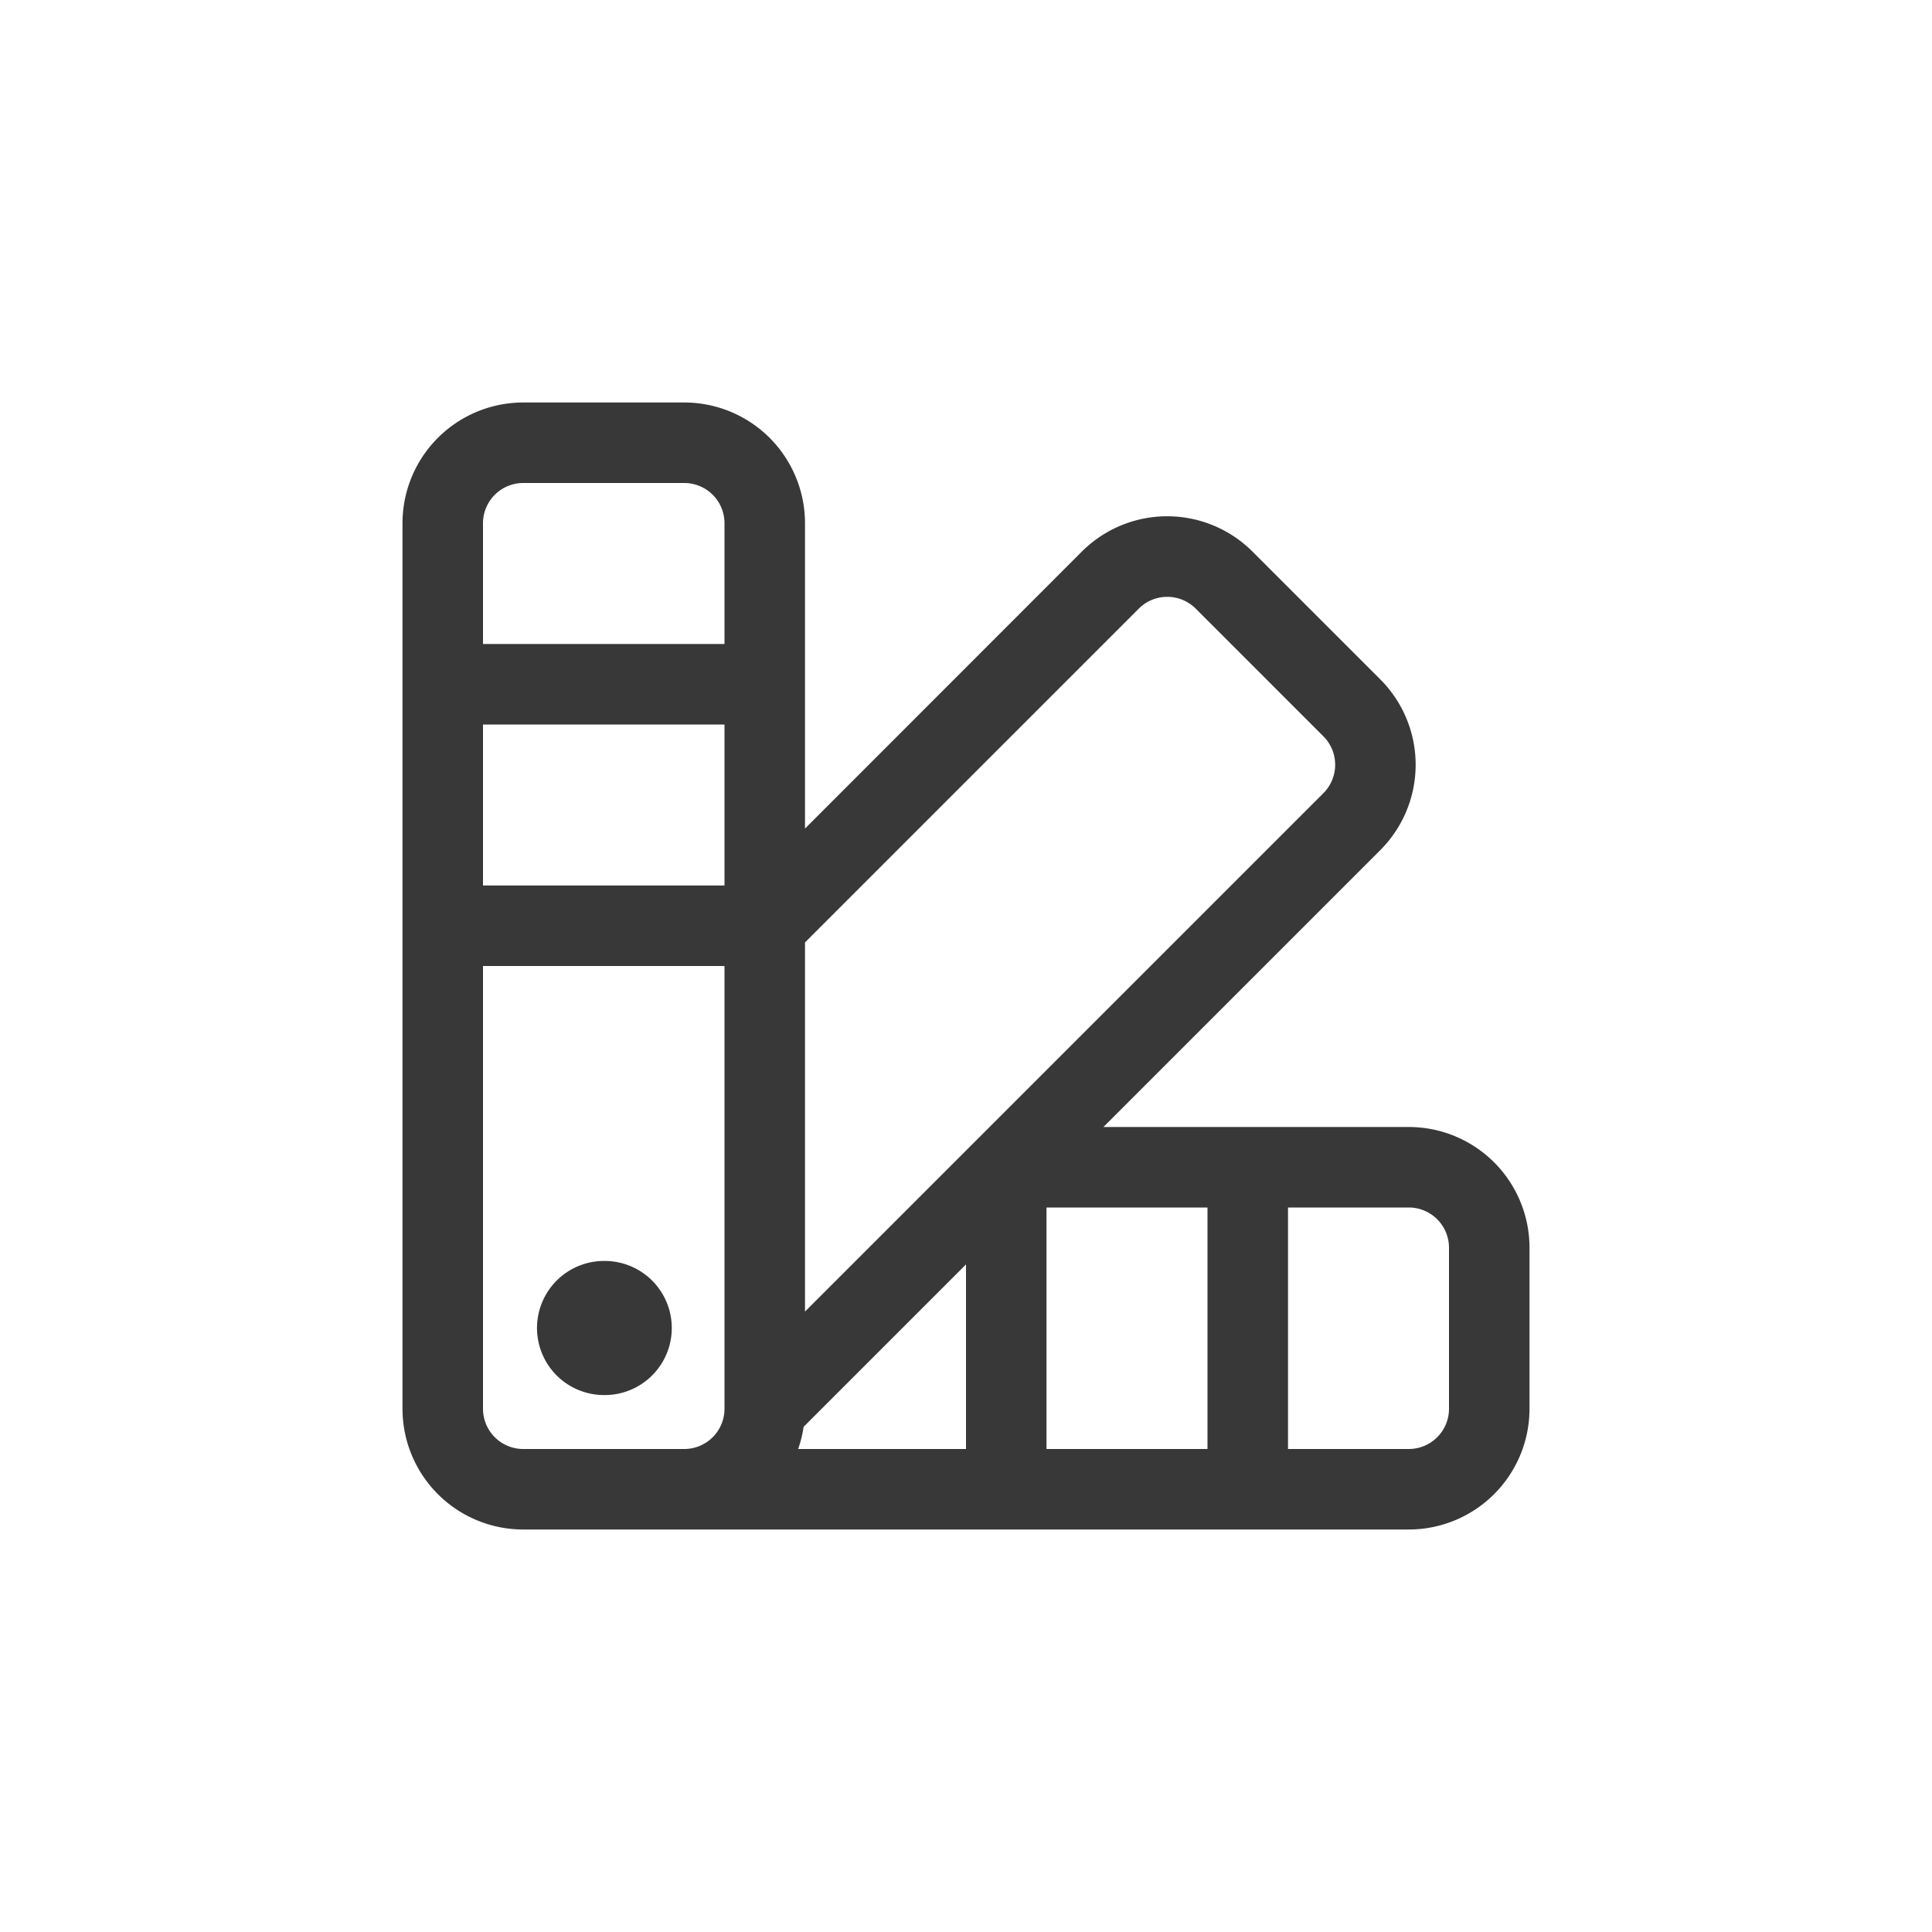 <svg xmlns="http://www.w3.org/2000/svg" width="24" height="24" fill="none" viewBox="0 0 24 24">
  <path fill="#383838" fill-rule="evenodd" d="M6.5 5A1.5 1.5 0 0 0 5 6.5v11A1.5 1.5 0 0 0 6.5 19h11a1.5 1.5 0 0 0 1.5-1.5v-2a1.5 1.5 0 0 0-1.5-1.5h-3.793l3.44-3.44a1.5 1.5 0 0 0 0-2.12L15.56 6.853a1.5 1.5 0 0 0-2.122 0L10 10.293V6.5A1.5 1.5 0 0 0 8.5 5h-2Zm3.483 12.724L12 15.707V18H9.915c.031-.089.054-.181.068-.276Zm6.456-7.87L10 16.293v-4.586l4.146-4.146a.5.5 0 0 1 .708 0l1.585 1.585a.5.5 0 0 1 0 .708ZM9 12v5.5a.5.5 0 0 1-.5.5h-2a.5.5 0 0 1-.5-.5V12h3ZM6 6.5a.5.5 0 0 1 .5-.5h2a.5.5 0 0 1 .5.5V8H6V6.5ZM6 9h3v2H6V9Zm7 9v-3h2v3h-2Zm3 0v-3h1.5a.5.5 0 0 1 .5.5v2a.5.5 0 0 1-.5.5H16Zm-8.496-2.336a.833.833 0 0 0 0 1.666h.008a.833.833 0 1 0 0-1.666h-.008Z" clip-rule="evenodd"/>
</svg>
